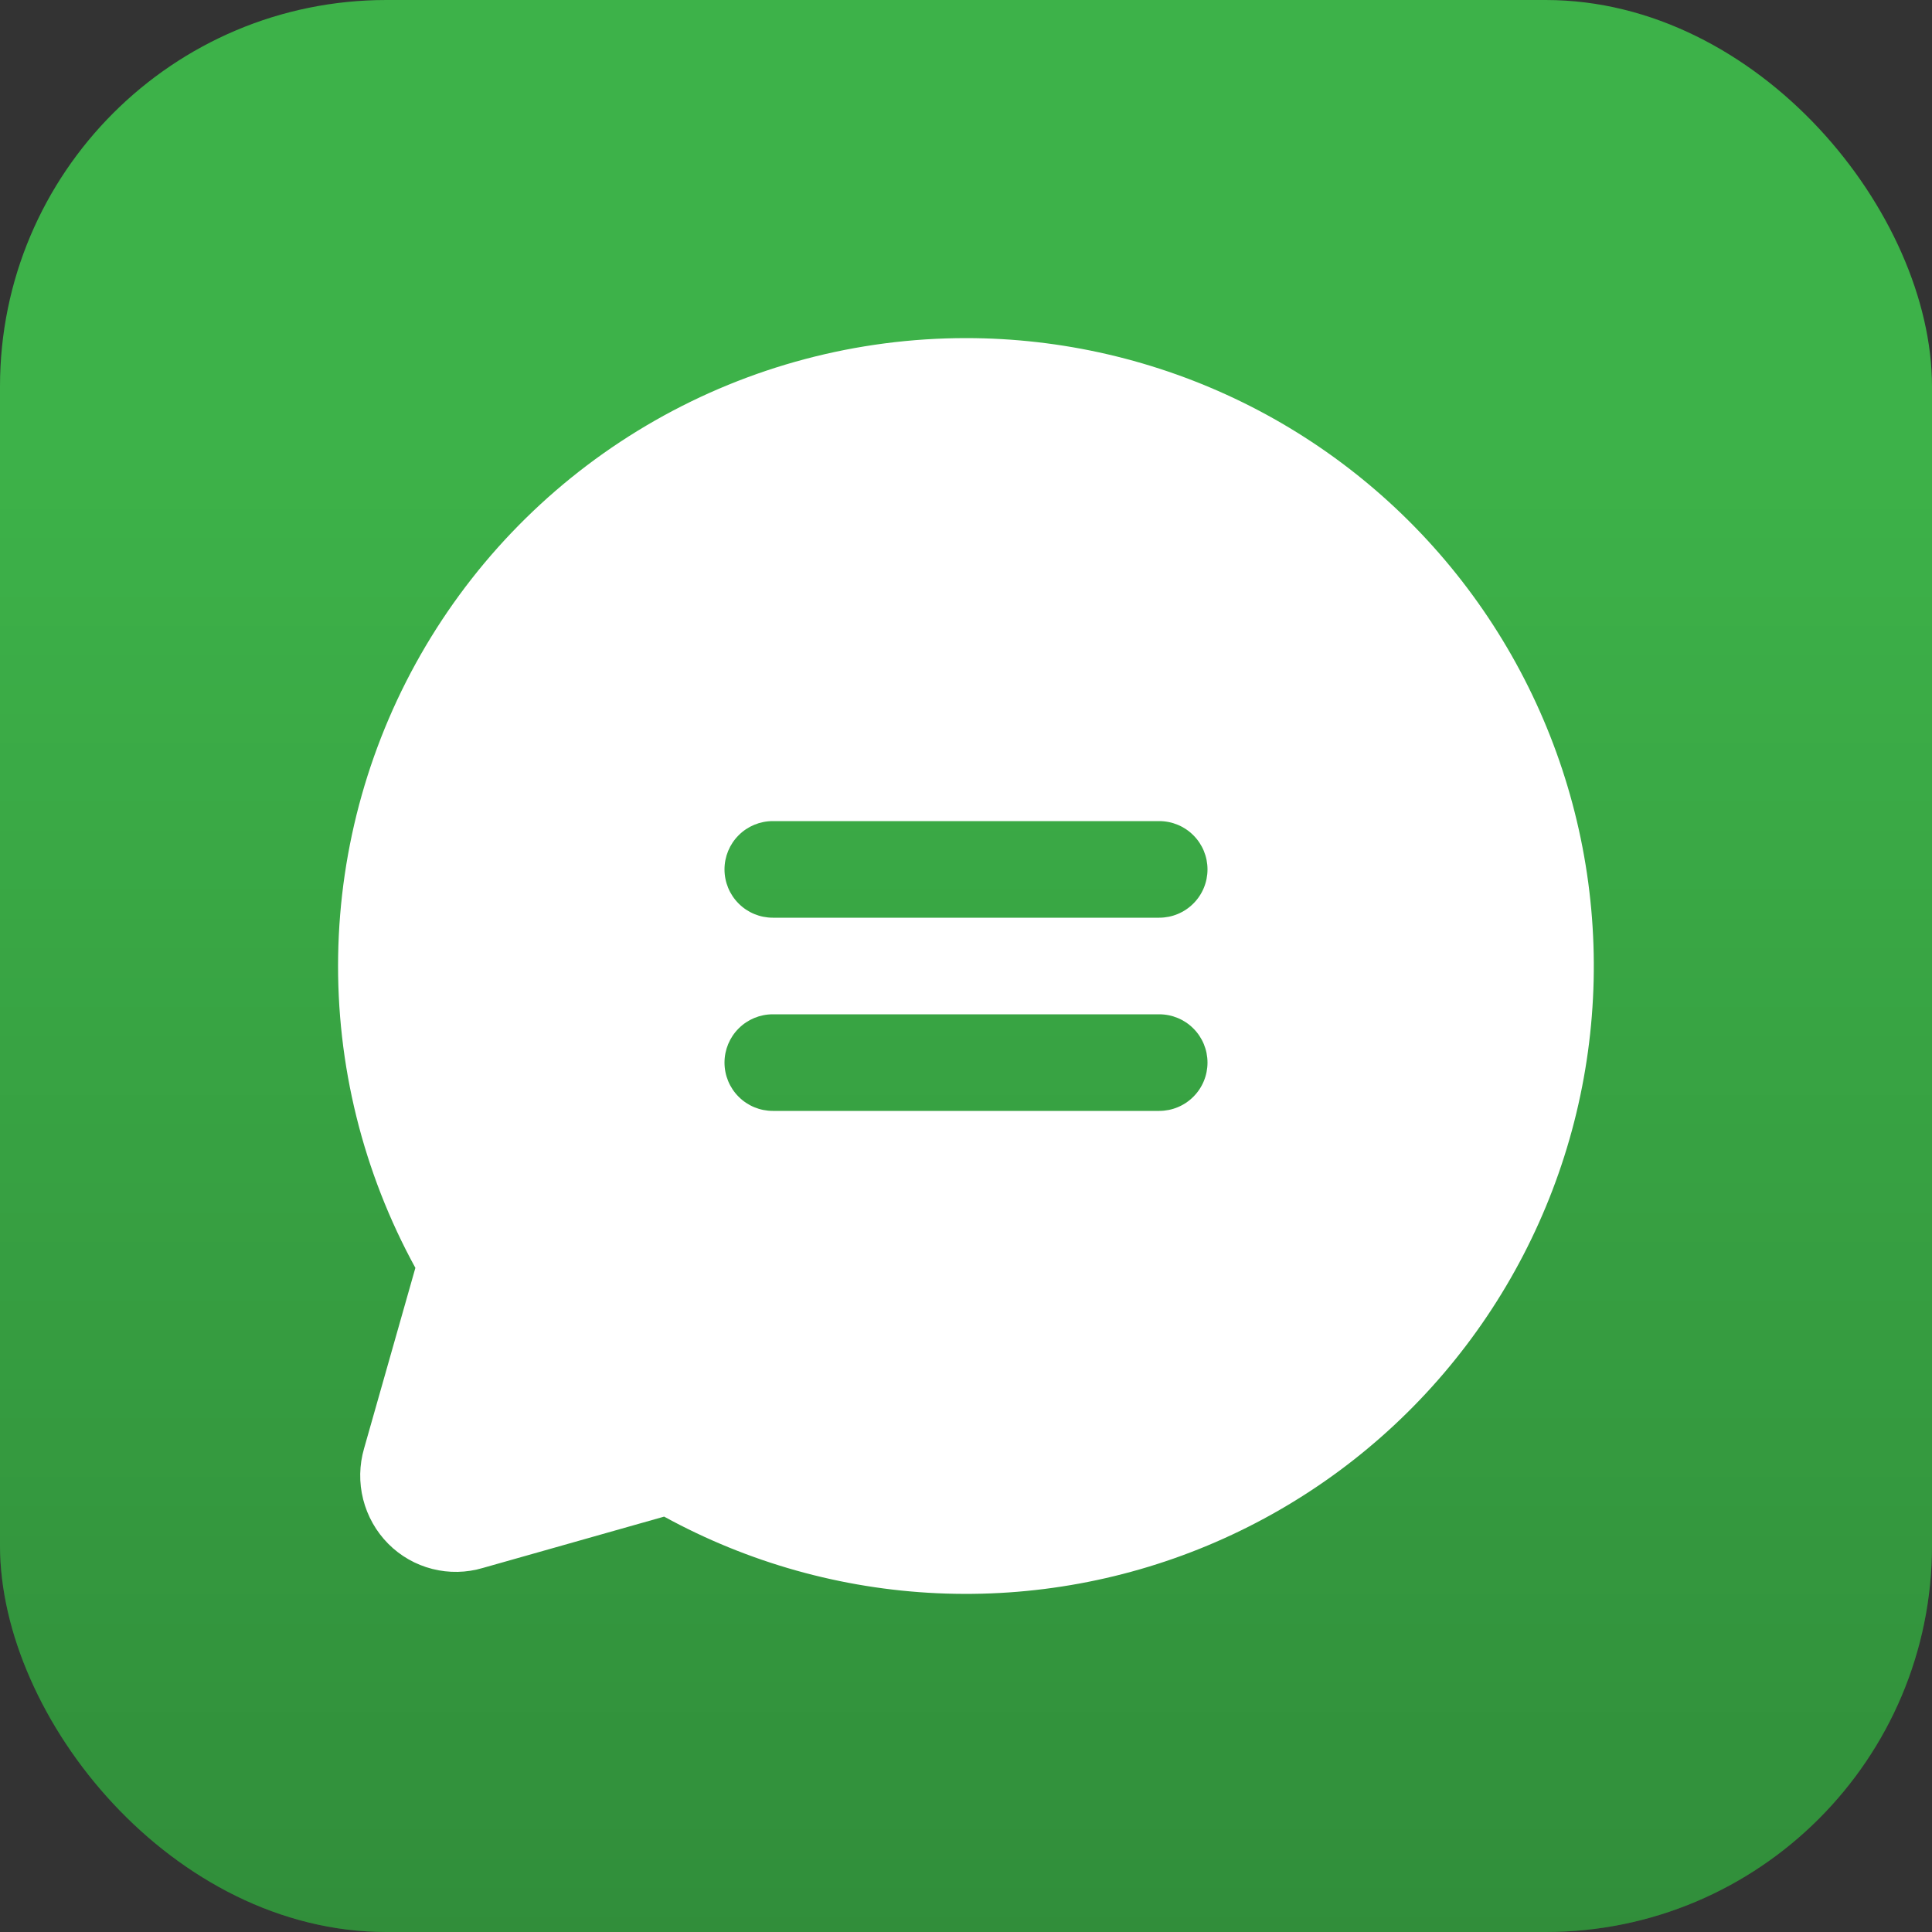 <svg width="40" height="40" viewBox="0 0 40 40" fill="none" xmlns="http://www.w3.org/2000/svg">
<rect x="0" y="0" width="40" height="40" fill="#333333" stroke="none"/>
<rect width="40" height="40" rx="8" fill="#3DB249"/>
<rect width="40" height="40" rx="8" fill="url(#paint0_linear_2722_17700)" fill-opacity="0.2"/>
<path d="M20 7C17.742 7 15.523 7.588 13.562 8.706C11.6 9.824 9.964 11.433 8.813 13.376C7.663 15.318 7.038 17.527 7.001 19.785C6.963 22.042 7.515 24.27 8.6 26.25L7.538 29.988C7.438 30.331 7.431 30.696 7.519 31.043C7.607 31.39 7.786 31.708 8.038 31.962C8.289 32.215 8.604 32.395 8.95 32.483C9.295 32.571 9.658 32.564 10 32.462L13.75 31.4C15.488 32.352 17.421 32.895 19.4 32.986C21.38 33.077 23.354 32.715 25.172 31.926C26.99 31.137 28.604 29.943 29.89 28.435C31.176 26.927 32.1 25.146 32.592 23.226C33.083 21.306 33.13 19.299 32.727 17.359C32.324 15.418 31.483 13.596 30.268 12.03C29.053 10.464 27.497 9.197 25.717 8.325C23.937 7.454 21.982 7 20 7ZM24 23H16C15.735 23 15.48 22.895 15.293 22.707C15.105 22.52 15 22.265 15 22C15 21.735 15.105 21.48 15.293 21.293C15.48 21.105 15.735 21 16 21H24C24.265 21 24.52 21.105 24.707 21.293C24.895 21.48 25 21.735 25 22C25 22.265 24.895 22.52 24.707 22.707C24.52 22.895 24.265 23 24 23ZM24 19H16C15.735 19 15.48 18.895 15.293 18.707C15.105 18.52 15 18.265 15 18C15 17.735 15.105 17.48 15.293 17.293C15.48 17.105 15.735 17 16 17H24C24.265 17 24.52 17.105 24.707 17.293C24.895 17.48 25 17.735 25 18C25 18.265 24.895 18.52 24.707 18.707C24.52 18.895 24.265 19 24 19Z" fill="white"/>
<defs>
<linearGradient id="paint0_linear_2722_17700" x1="20" y1="40" x2="20" y2="9" gradientUnits="userSpaceOnUse">
<stop/>
<stop offset="1" stop-opacity="0"/>
</linearGradient>
</defs>
</svg>

